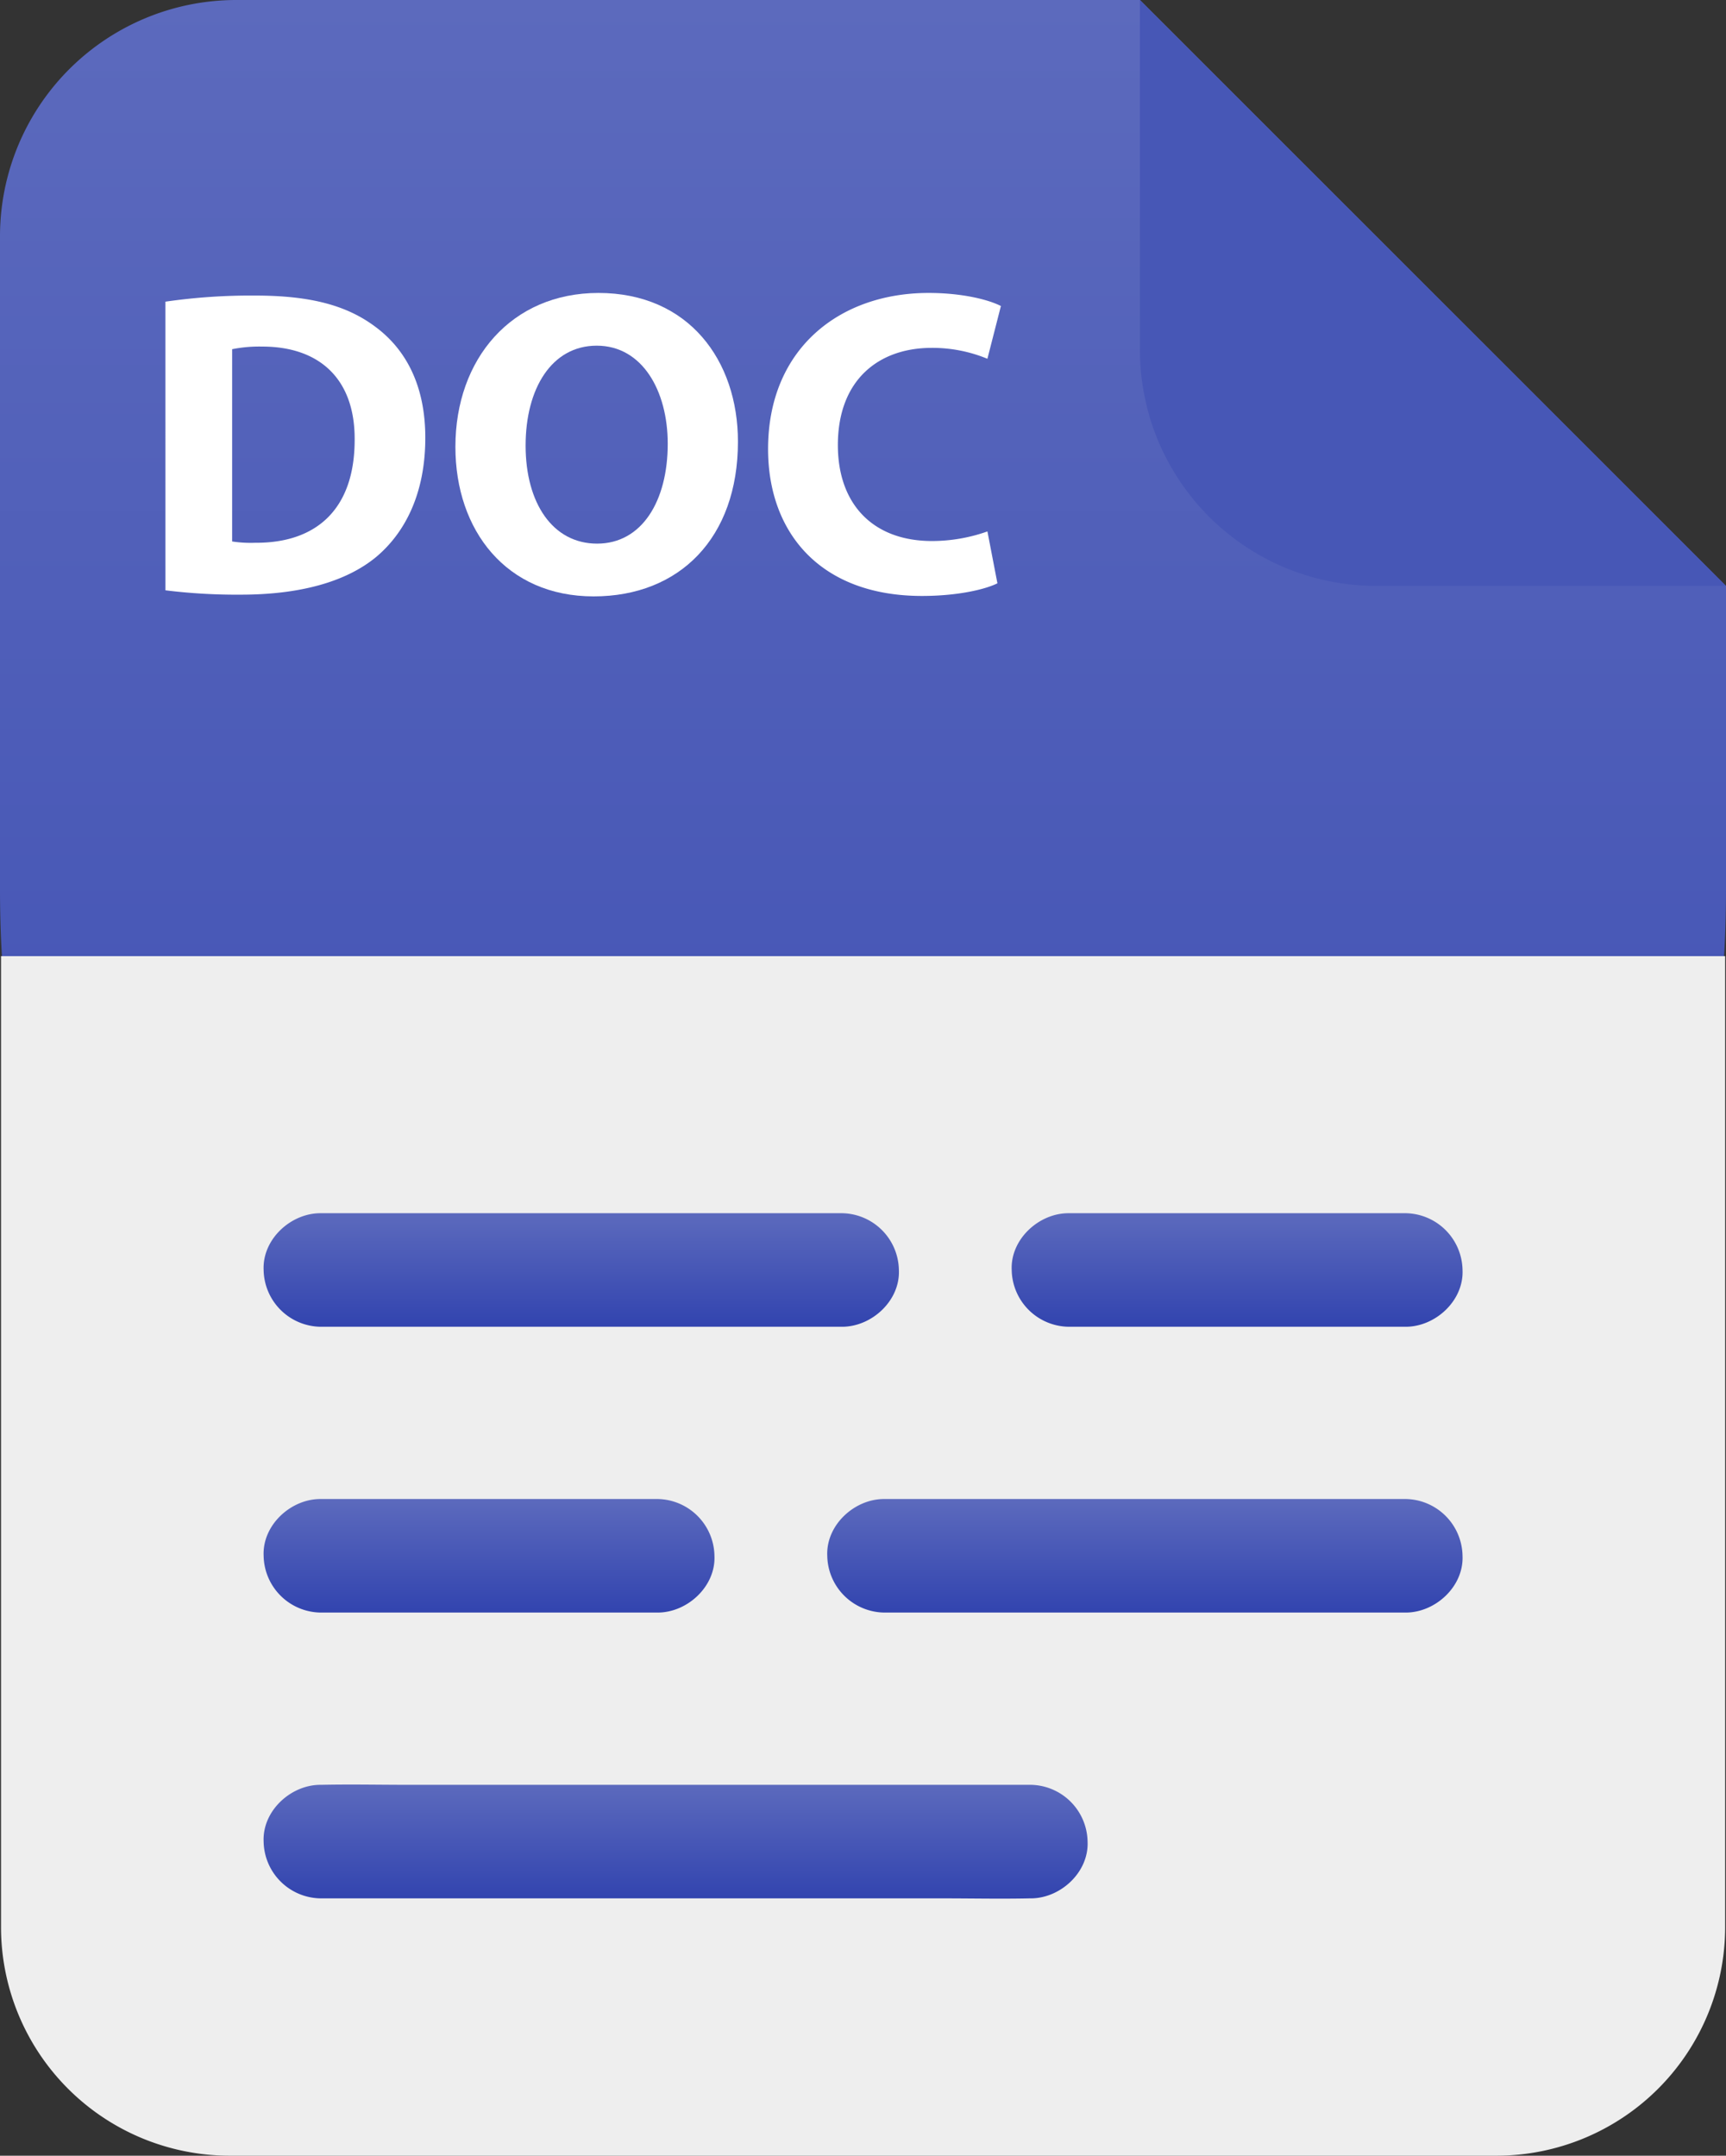 <svg id="doc" xmlns="http://www.w3.org/2000/svg" xmlns:xlink="http://www.w3.org/1999/xlink" width="309.335" height="386.369" viewBox="0 0 309.335 386.369">
  <rect x="0" y="0" width="309.335" height="386.369" fill="#333333" stroke="none"/>
  <defs>
    <linearGradient id="linear-gradient" x1="0.5" x2="0.5" y2="1" gradientUnits="objectBoundingBox">
      <stop offset="0" stop-color="#68caf8"/>
      <stop offset="0" stop-color="#5c6abd"/>
      <stop offset="1" stop-color="#3244af"/>
    </linearGradient>
  </defs>
  <g id="Group_290" data-name="Group 290" transform="translate(-247.818 -149.631)">
    <g id="Group_284" data-name="Group 284">
      <path id="Path_171" data-name="Path 171" d="M557.153,254.641v54.5c0,208.063-309.335,208.063-309.335,0V191.99a42.355,42.355,0,0,1,42.359-42.359H452.115l83.052,83.024Z" fill="url(#linear-gradient)"/>
    </g>
    <g id="Group_289" data-name="Group 289">
      <path id="Path_176" data-name="Path 176" d="M557.153,254.641H494.447a42.334,42.334,0,0,1-38.112-23.894,40.951,40.951,0,0,1-3.252-9.461,41.441,41.441,0,0,1-.968-9V149.631l83.052,83.024Z" fill="#4757b6"/>
    </g>
    <g id="Group_15102" data-name="Group 15102">
      <path id="Rectangle_4604" data-name="Rectangle 4604" d="M0,0H309a0,0,0,0,1,0,0V174a41,41,0,0,1-41,41H41A41,41,0,0,1,0,174V0A0,0,0,0,1,0,0Z" transform="translate(248 321)" fill="#eee"/>
      <g id="Group_14711" data-name="Group 14711" transform="translate(295.058 367.075)">
        <g id="Group_14699" data-name="Group 14699">
          <g id="Group_14696" data-name="Group 14696">
            <g id="Group_14695" data-name="Group 14695">
              <path id="Path_38261" data-name="Path 38261" d="M834.645,356.54h93.5c5.322,0,10.422-4.68,10.174-10.176a10.351,10.351,0,0,0-10.174-10.175h-93.5c-5.323,0-10.423,4.68-10.176,10.175a10.351,10.351,0,0,0,10.176,10.176Z" transform="translate(-824.461 -336.189)" fill="url(#linear-gradient)"/>
            </g>
          </g>
          <g id="Group_14698" data-name="Group 14698" transform="translate(134.069)">
            <g id="Group_14697" data-name="Group 14697">
              <path id="Path_38262" data-name="Path 38262" d="M982.195,356.54h60.446c5.325,0,10.423-4.68,10.176-10.176a10.354,10.354,0,0,0-10.176-10.175H982.195c-5.322,0-10.422,4.68-10.176,10.175a10.354,10.354,0,0,0,10.176,10.176Z" transform="translate(-972.01 -336.189)" fill="url(#linear-gradient)"/>
            </g>
          </g>
        </g>
        <g id="Group_14702" data-name="Group 14702" transform="translate(0 102.401)">
          <g id="Group_14701" data-name="Group 14701">
            <g id="Group_14700" data-name="Group 14700">
              <path id="Path_38263" data-name="Path 38263" d="M834.645,469.286H946.206c5.174,0,10.365.112,15.541,0,.073,0,.144,0,.214,0,5.323,0,10.422-4.68,10.176-10.174a10.352,10.352,0,0,0-10.176-10.176H850.4c-5.175,0-10.365-.112-15.541,0-.073,0-.144,0-.214,0-5.323,0-10.423,4.681-10.176,10.176a10.351,10.351,0,0,0,10.176,10.174Z" transform="translate(-824.461 -448.886)" fill="url(#linear-gradient)"/>
            </g>
          </g>
        </g>
        <g id="Group_14707" data-name="Group 14707" transform="translate(0 51.225)">
          <g id="Group_14704" data-name="Group 14704" transform="translate(101.013)">
            <g id="Group_14703" data-name="Group 14703">
              <path id="Path_38264" data-name="Path 38264" d="M1039.315,392.565h-93.5c-5.322,0-10.42,4.681-10.176,10.175a10.355,10.355,0,0,0,10.176,10.176h93.5c5.325,0,10.423-4.681,10.176-10.176a10.351,10.351,0,0,0-10.176-10.175Z" transform="translate(-935.629 -392.565)" fill="url(#linear-gradient)"/>
            </g>
          </g>
          <g id="Group_14706" data-name="Group 14706">
            <g id="Group_14705" data-name="Group 14705">
              <path id="Path_38265" data-name="Path 38265" d="M895.092,392.565H834.645c-5.323,0-10.423,4.681-10.176,10.175a10.352,10.352,0,0,0,10.176,10.176h60.446c5.322,0,10.42-4.681,10.174-10.176a10.353,10.353,0,0,0-10.174-10.175Z" transform="translate(-824.461 -392.565)" fill="url(#linear-gradient)"/>
            </g>
          </g>
        </g>
      </g>
    </g>
    <g id="Group_14710" data-name="Group 14710" transform="translate(277.464 202.136)">
      <path id="Path_38256" data-name="Path 38256" d="M781.993,221.5a106.282,106.282,0,0,1,16.1-1.095c10,0,16.491,1.8,21.569,5.627,5.469,4.063,8.909,10.55,8.909,19.848,0,10.081-3.673,17.036-8.754,21.332-5.547,4.611-13.986,6.8-24.3,6.8a103.11,103.11,0,0,1-13.521-.781Zm11.958,42.978a21.983,21.983,0,0,0,4.139.233c10.786.078,17.818-5.86,17.818-18.442.079-10.938-6.33-16.722-16.563-16.722a24.752,24.752,0,0,0-5.393.469Z" transform="translate(-781.993 -219.935)" fill="#fff"/>
      <path id="Path_38257" data-name="Path 38257" d="M872.74,246.689c0,17.268-10.471,27.738-25.866,27.738-15.628,0-24.77-11.8-24.77-26.8,0-15.785,10.081-27.584,25.632-27.584C863.911,220.042,872.74,232.154,872.74,246.689Zm-38.054.7c0,10.314,4.845,17.583,12.816,17.583,8.047,0,12.656-7.66,12.656-17.9,0-9.455-4.53-17.58-12.735-17.58C839.372,229.5,834.686,237.155,834.686,247.391Z" transform="translate(-770.132 -220.042)" fill="#fff"/>
      <path id="Path_38258" data-name="Path 38258" d="M906.455,272.084c-2.188,1.093-7.111,2.266-13.519,2.266-18.208,0-27.584-11.329-27.584-26.332,0-17.974,12.815-27.975,28.756-27.975,6.174,0,10.864,1.25,12.972,2.343l-2.42,9.455a25.77,25.77,0,0,0-10-1.954c-9.452,0-16.8,5.707-16.8,17.426,0,10.549,6.253,17.192,16.878,17.192a29.812,29.812,0,0,0,9.926-1.719Z" transform="translate(-757.343 -220.042)" fill="#fff"/>
    </g>
  </g>
</svg>
